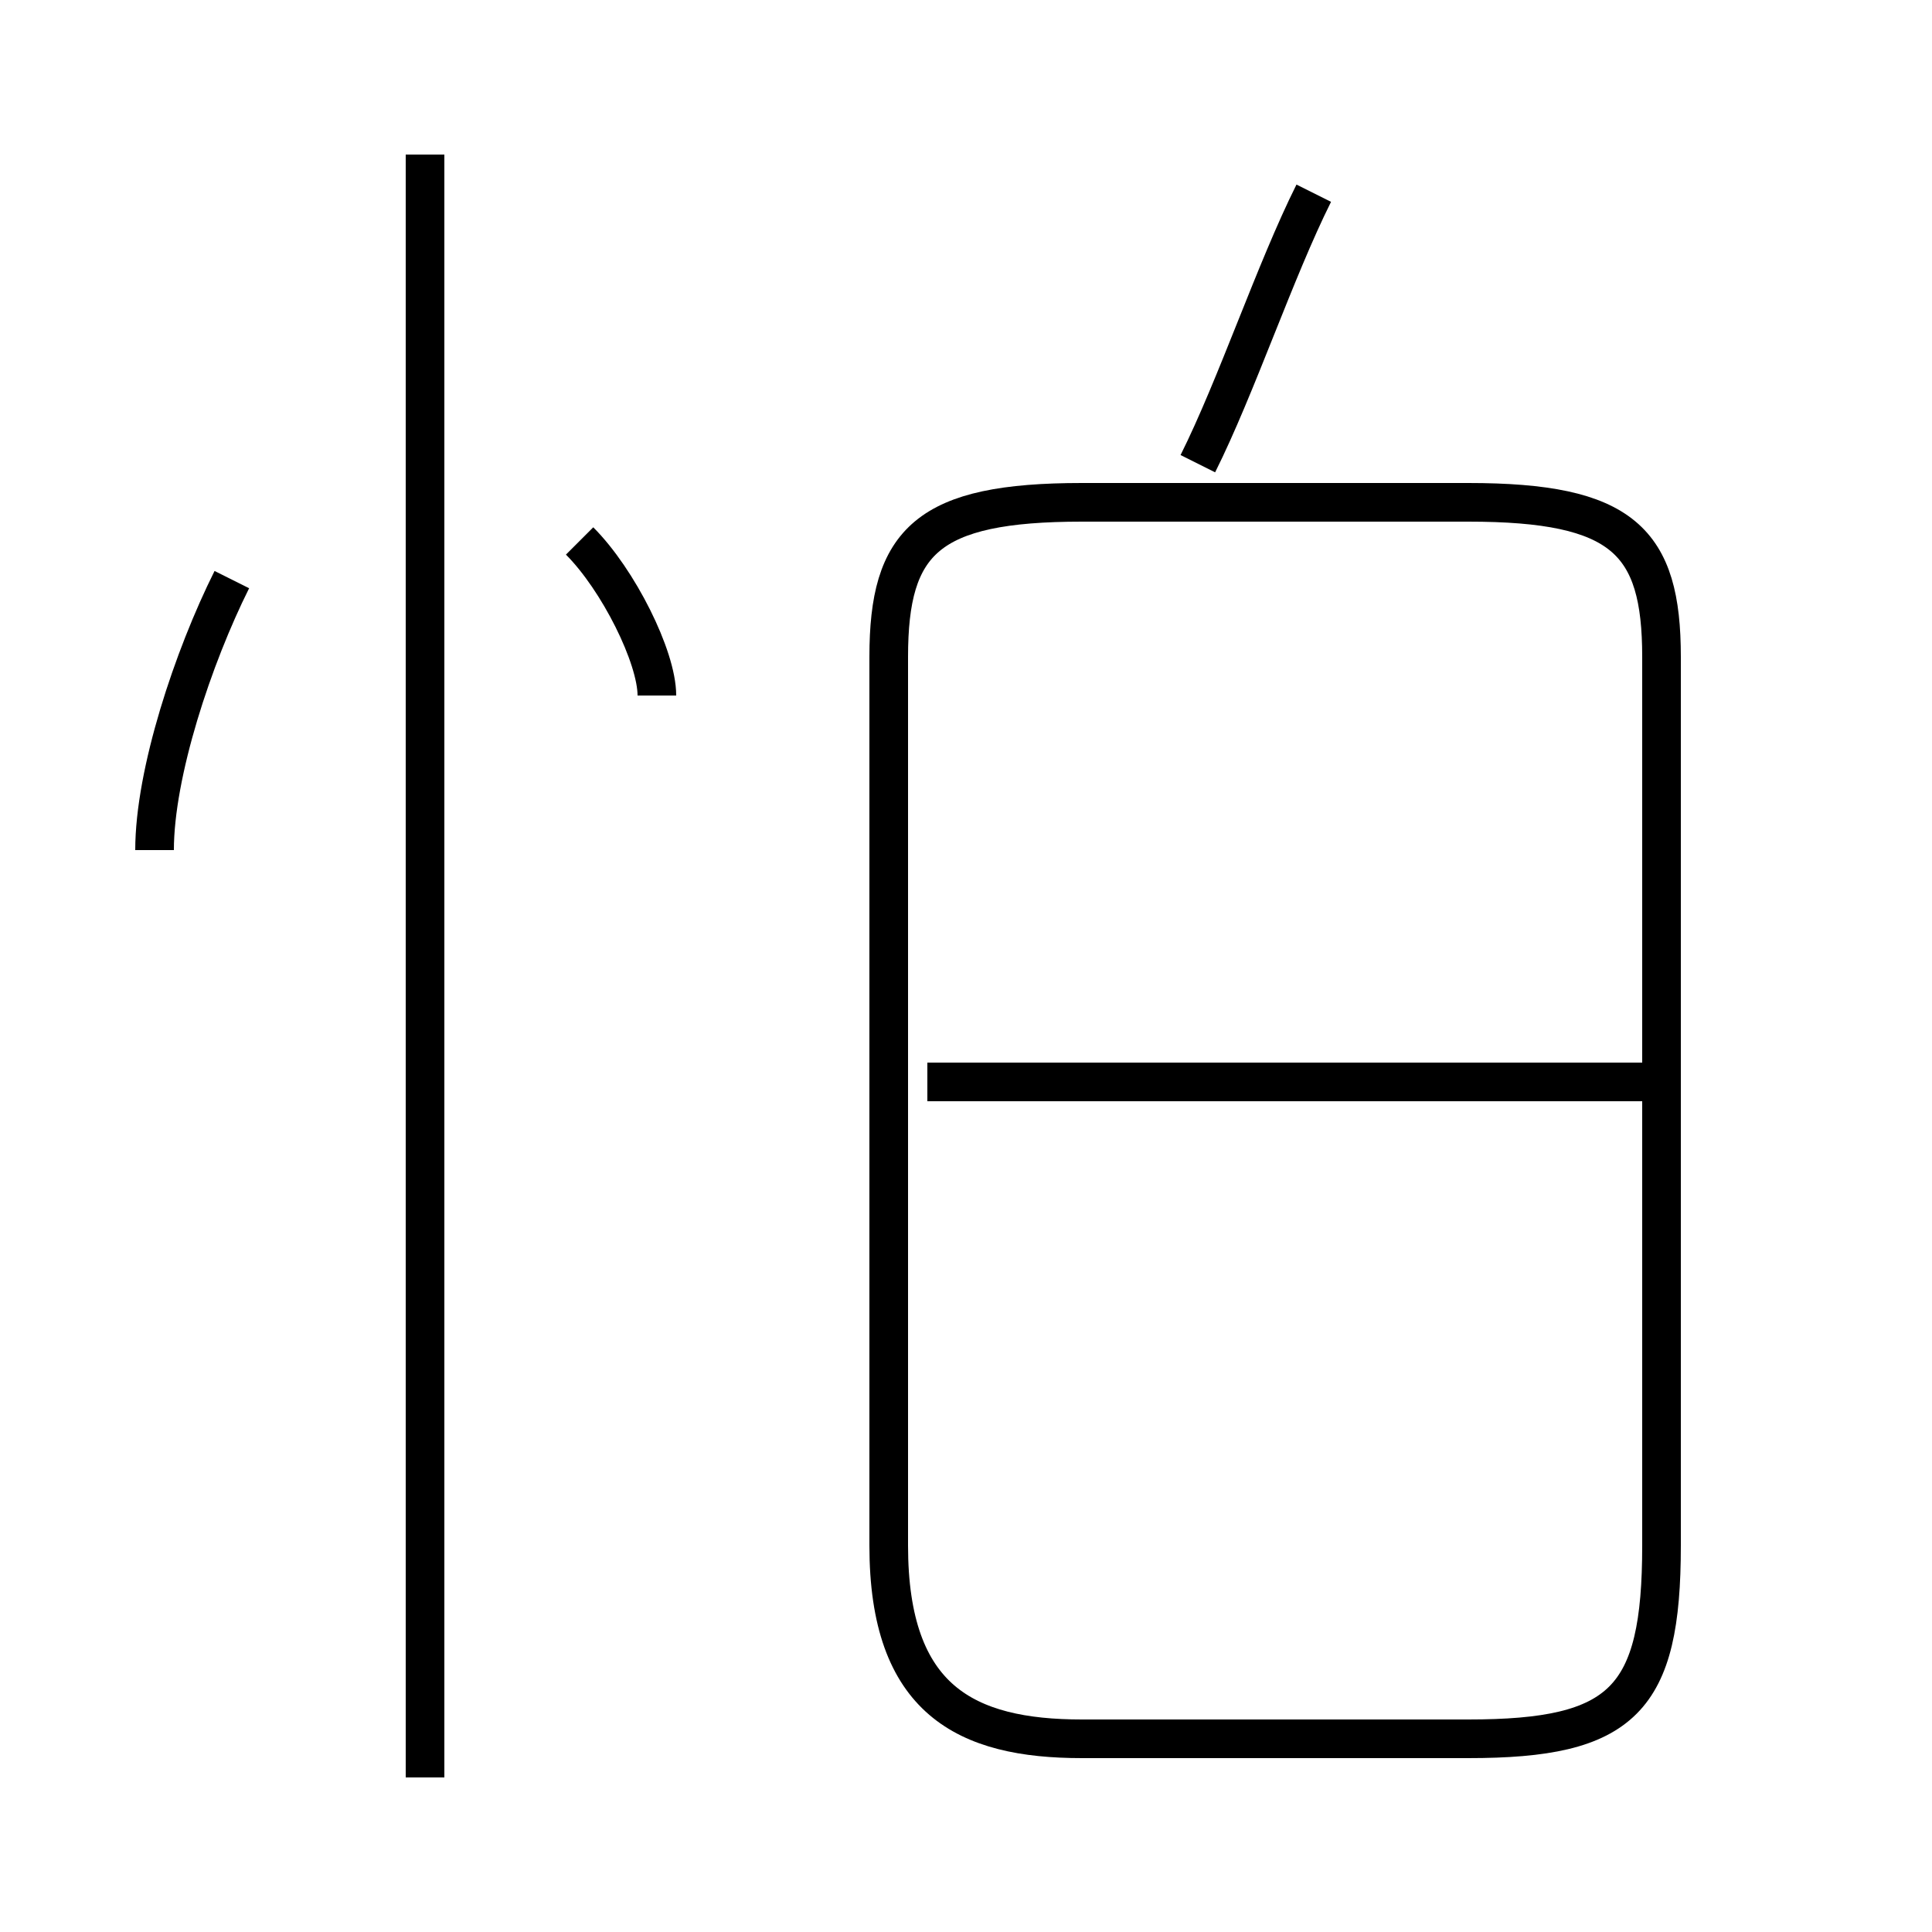 <?xml version='1.0' encoding='utf8'?>
<svg viewBox="0.0 -6.0 50.0 50.0" version="1.1" xmlns="http://www.w3.org/2000/svg">
<rect x="0.0" y="-6.0" width="50.0" height="50.0" fill="#808080" stroke="none"/>
<rect x="-1000" y="-1000" width="2000" height="2000" stroke="white" fill="white"/>
<g style="fill:white;stroke:#000000;  stroke-width:1">
<path d="M 28 1 L 38 1 C 42 1 43 0 43 -4 L 43 -27 C 43 -30 42 -31 38 -31 L 28 -31 C 24 -31 23 -30 23 -27 L 23 -4 C 23 0 25 1 28 1 Z M 4 -22 C 4 -24 5 -27 6 -29 M 11 2 L 11 -40 M 17 -26 C 17 -27 16 -29 15 -30 M 43 -16 L 24 -16 M 31 -32 C 32 -34 33 -37 34 -39" transform="translate(0.0 38.0)" />
</g>
</svg>